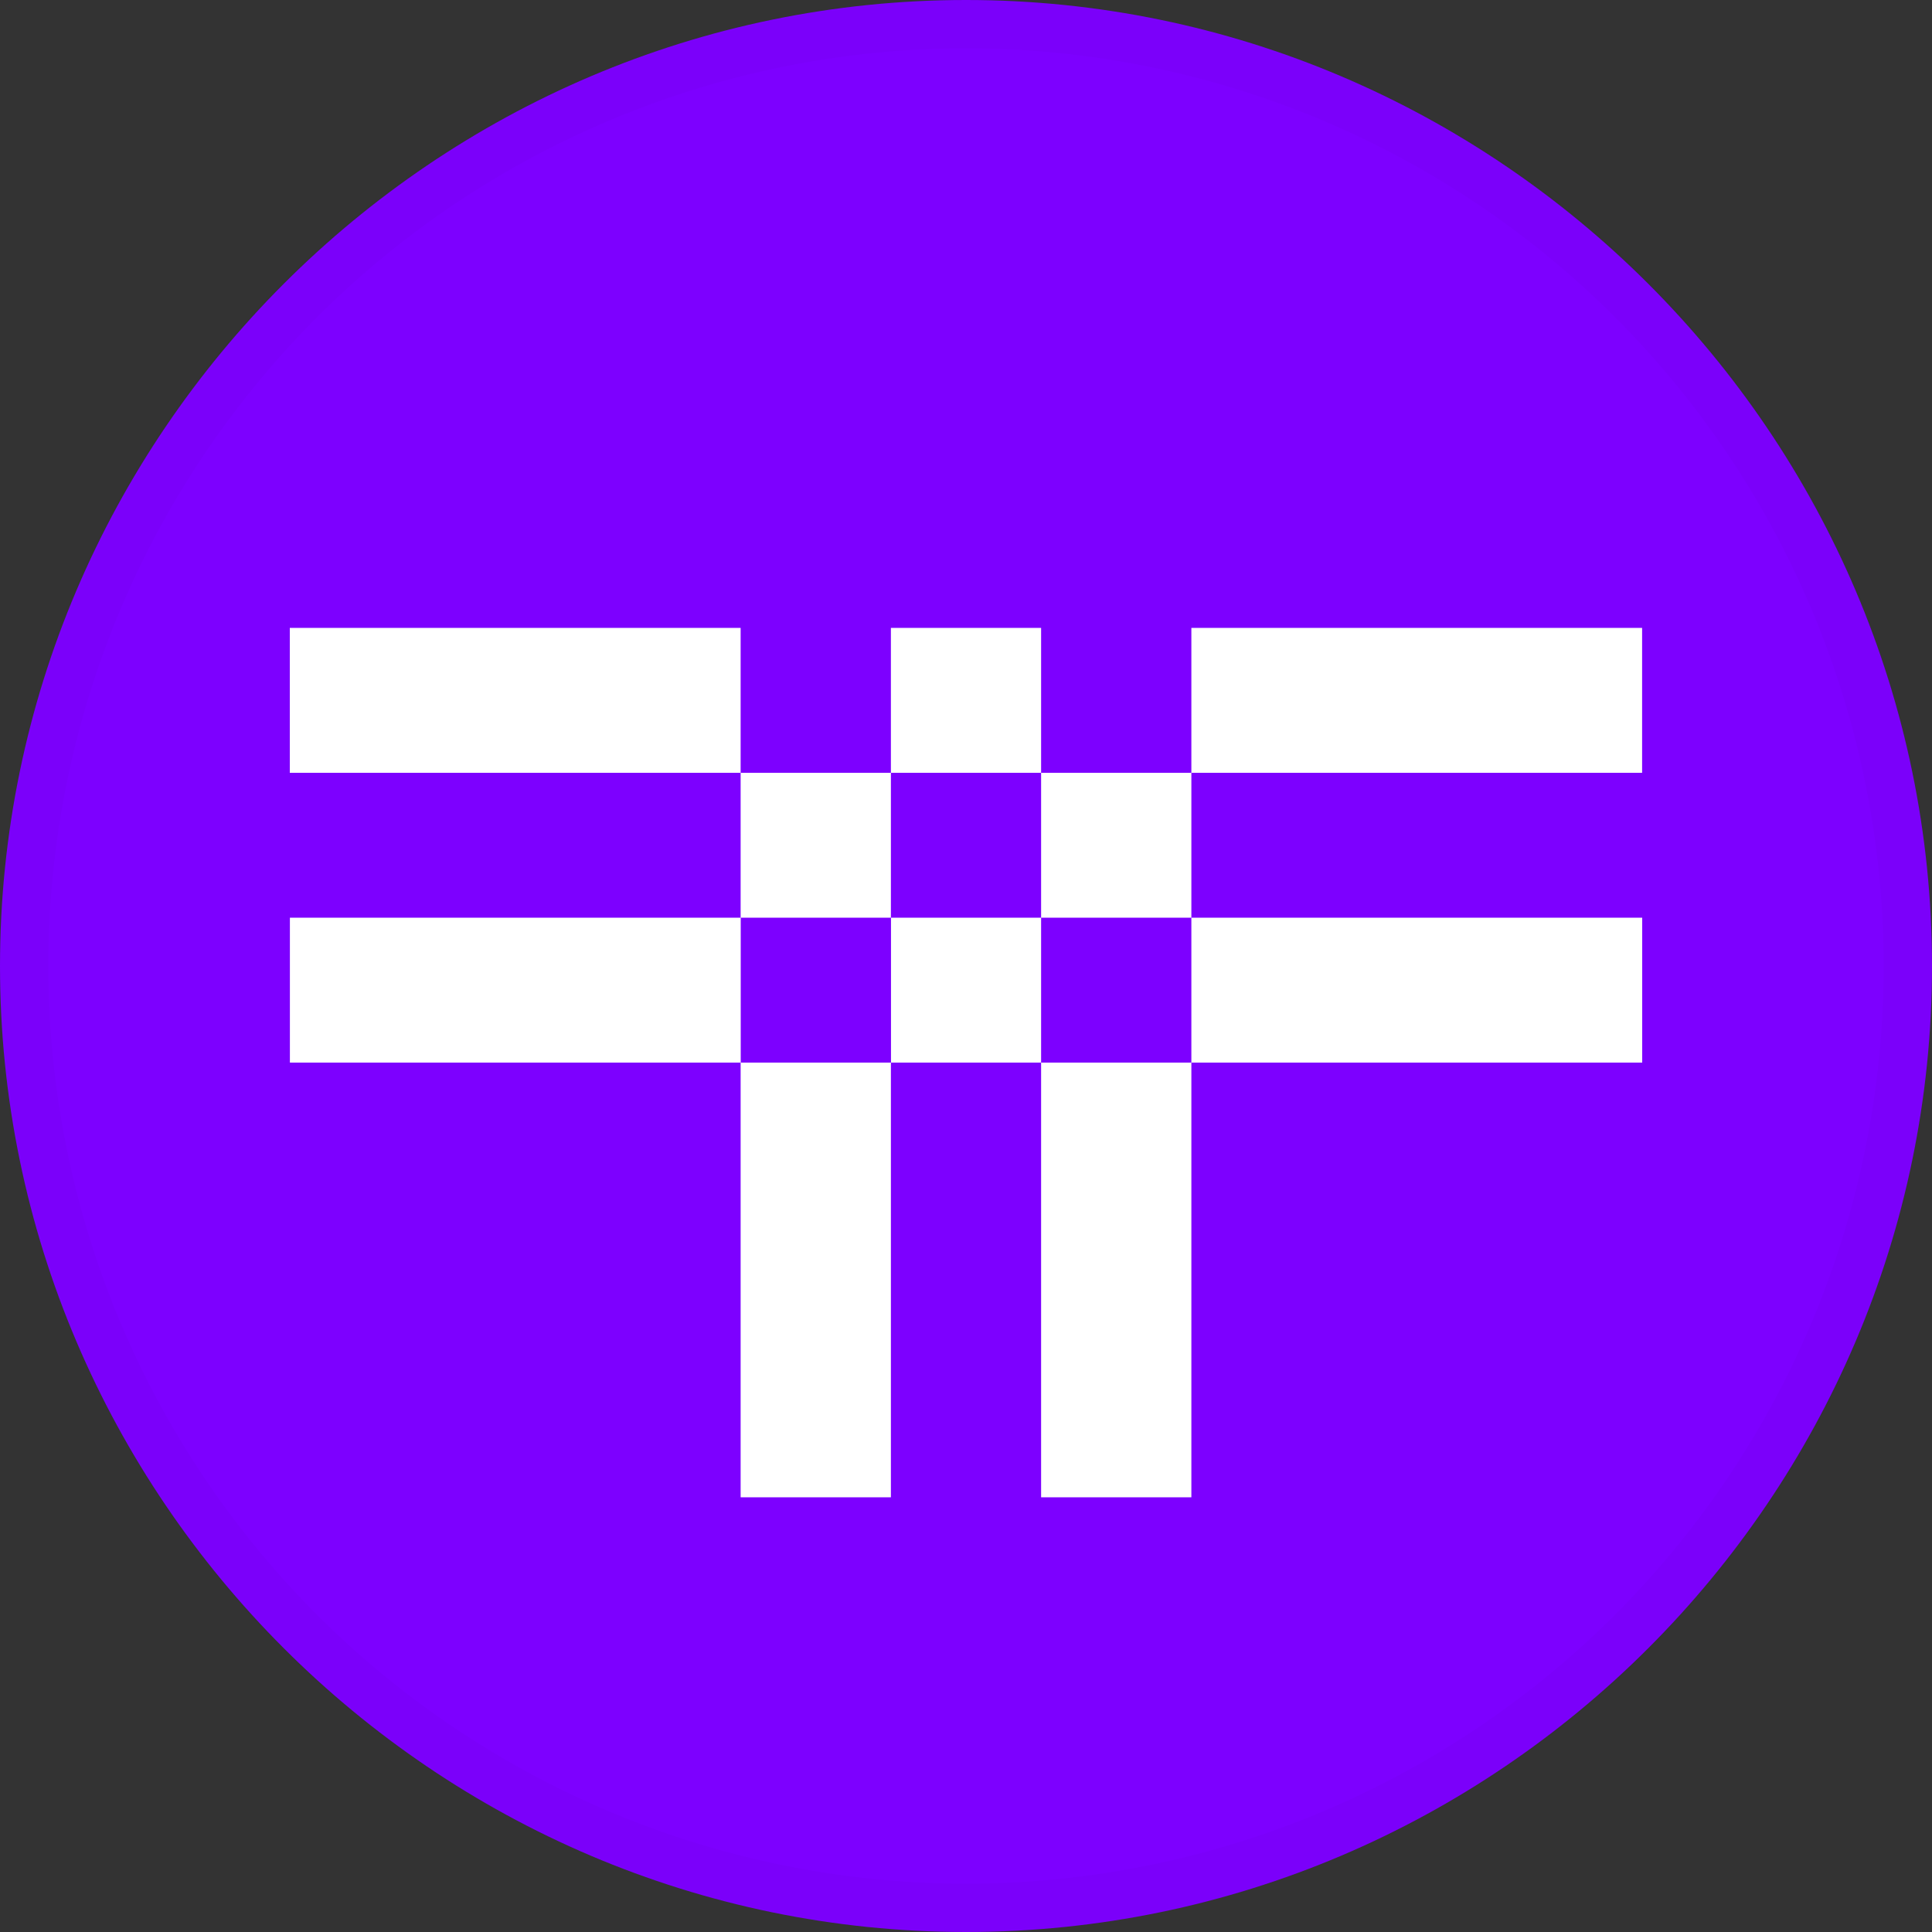 <svg width="40" height="40" viewBox="0 0 40 40" fill="none" xmlns="http://www.w3.org/2000/svg">
<rect x="0" y="0" width="40" height="40" fill="#333333" stroke="none"/>
<g clip-path="url(#clip0_2615_16540)">
<path d="M20 40C31 40 40 31 40 20C40 9 31 0 20 0C9 0 0 9 0 20C0 31 9 40 20 40Z" fill="#7D00FF"/>
<path d="M33.998 13H24.666V16H33.998V13ZM18.445 16H15.334V19H18.445V16ZM15.334 31H18.445V22H15.334V31ZM21.555 16V19H24.666V16H21.555ZM21.555 31H24.666V22H21.555V31ZM21.555 13H18.445V16H21.555V13ZM6 13V16H15.334V13H6ZM34 22V19H24.666V22H34ZM18.447 19V22H21.555V19H18.447ZM6.002 19V22H15.336V19H6.002Z" fill="white"/>
<path d="M39.5 20C39.5 23.857 38.356 27.627 36.214 30.834C34.071 34.04 31.026 36.54 27.462 38.016C23.899 39.492 19.978 39.878 16.196 39.125C12.413 38.373 8.939 36.516 6.211 33.789C3.484 31.061 1.627 27.587 0.875 23.804C0.122 20.022 0.508 16.101 1.984 12.538C3.46 8.975 5.96 5.929 9.166 3.786C12.373 1.644 16.143 0.5 20 0.5C25.172 0.5 30.132 2.554 33.789 6.211C37.446 9.868 39.5 14.828 39.5 20Z" stroke="black" stroke-opacity="0.02"/>
</g>
<defs>
<clipPath id="clip0_2615_16540">
<rect width="40" height="40" fill="white"/>
</clipPath>
</defs>
</svg>
